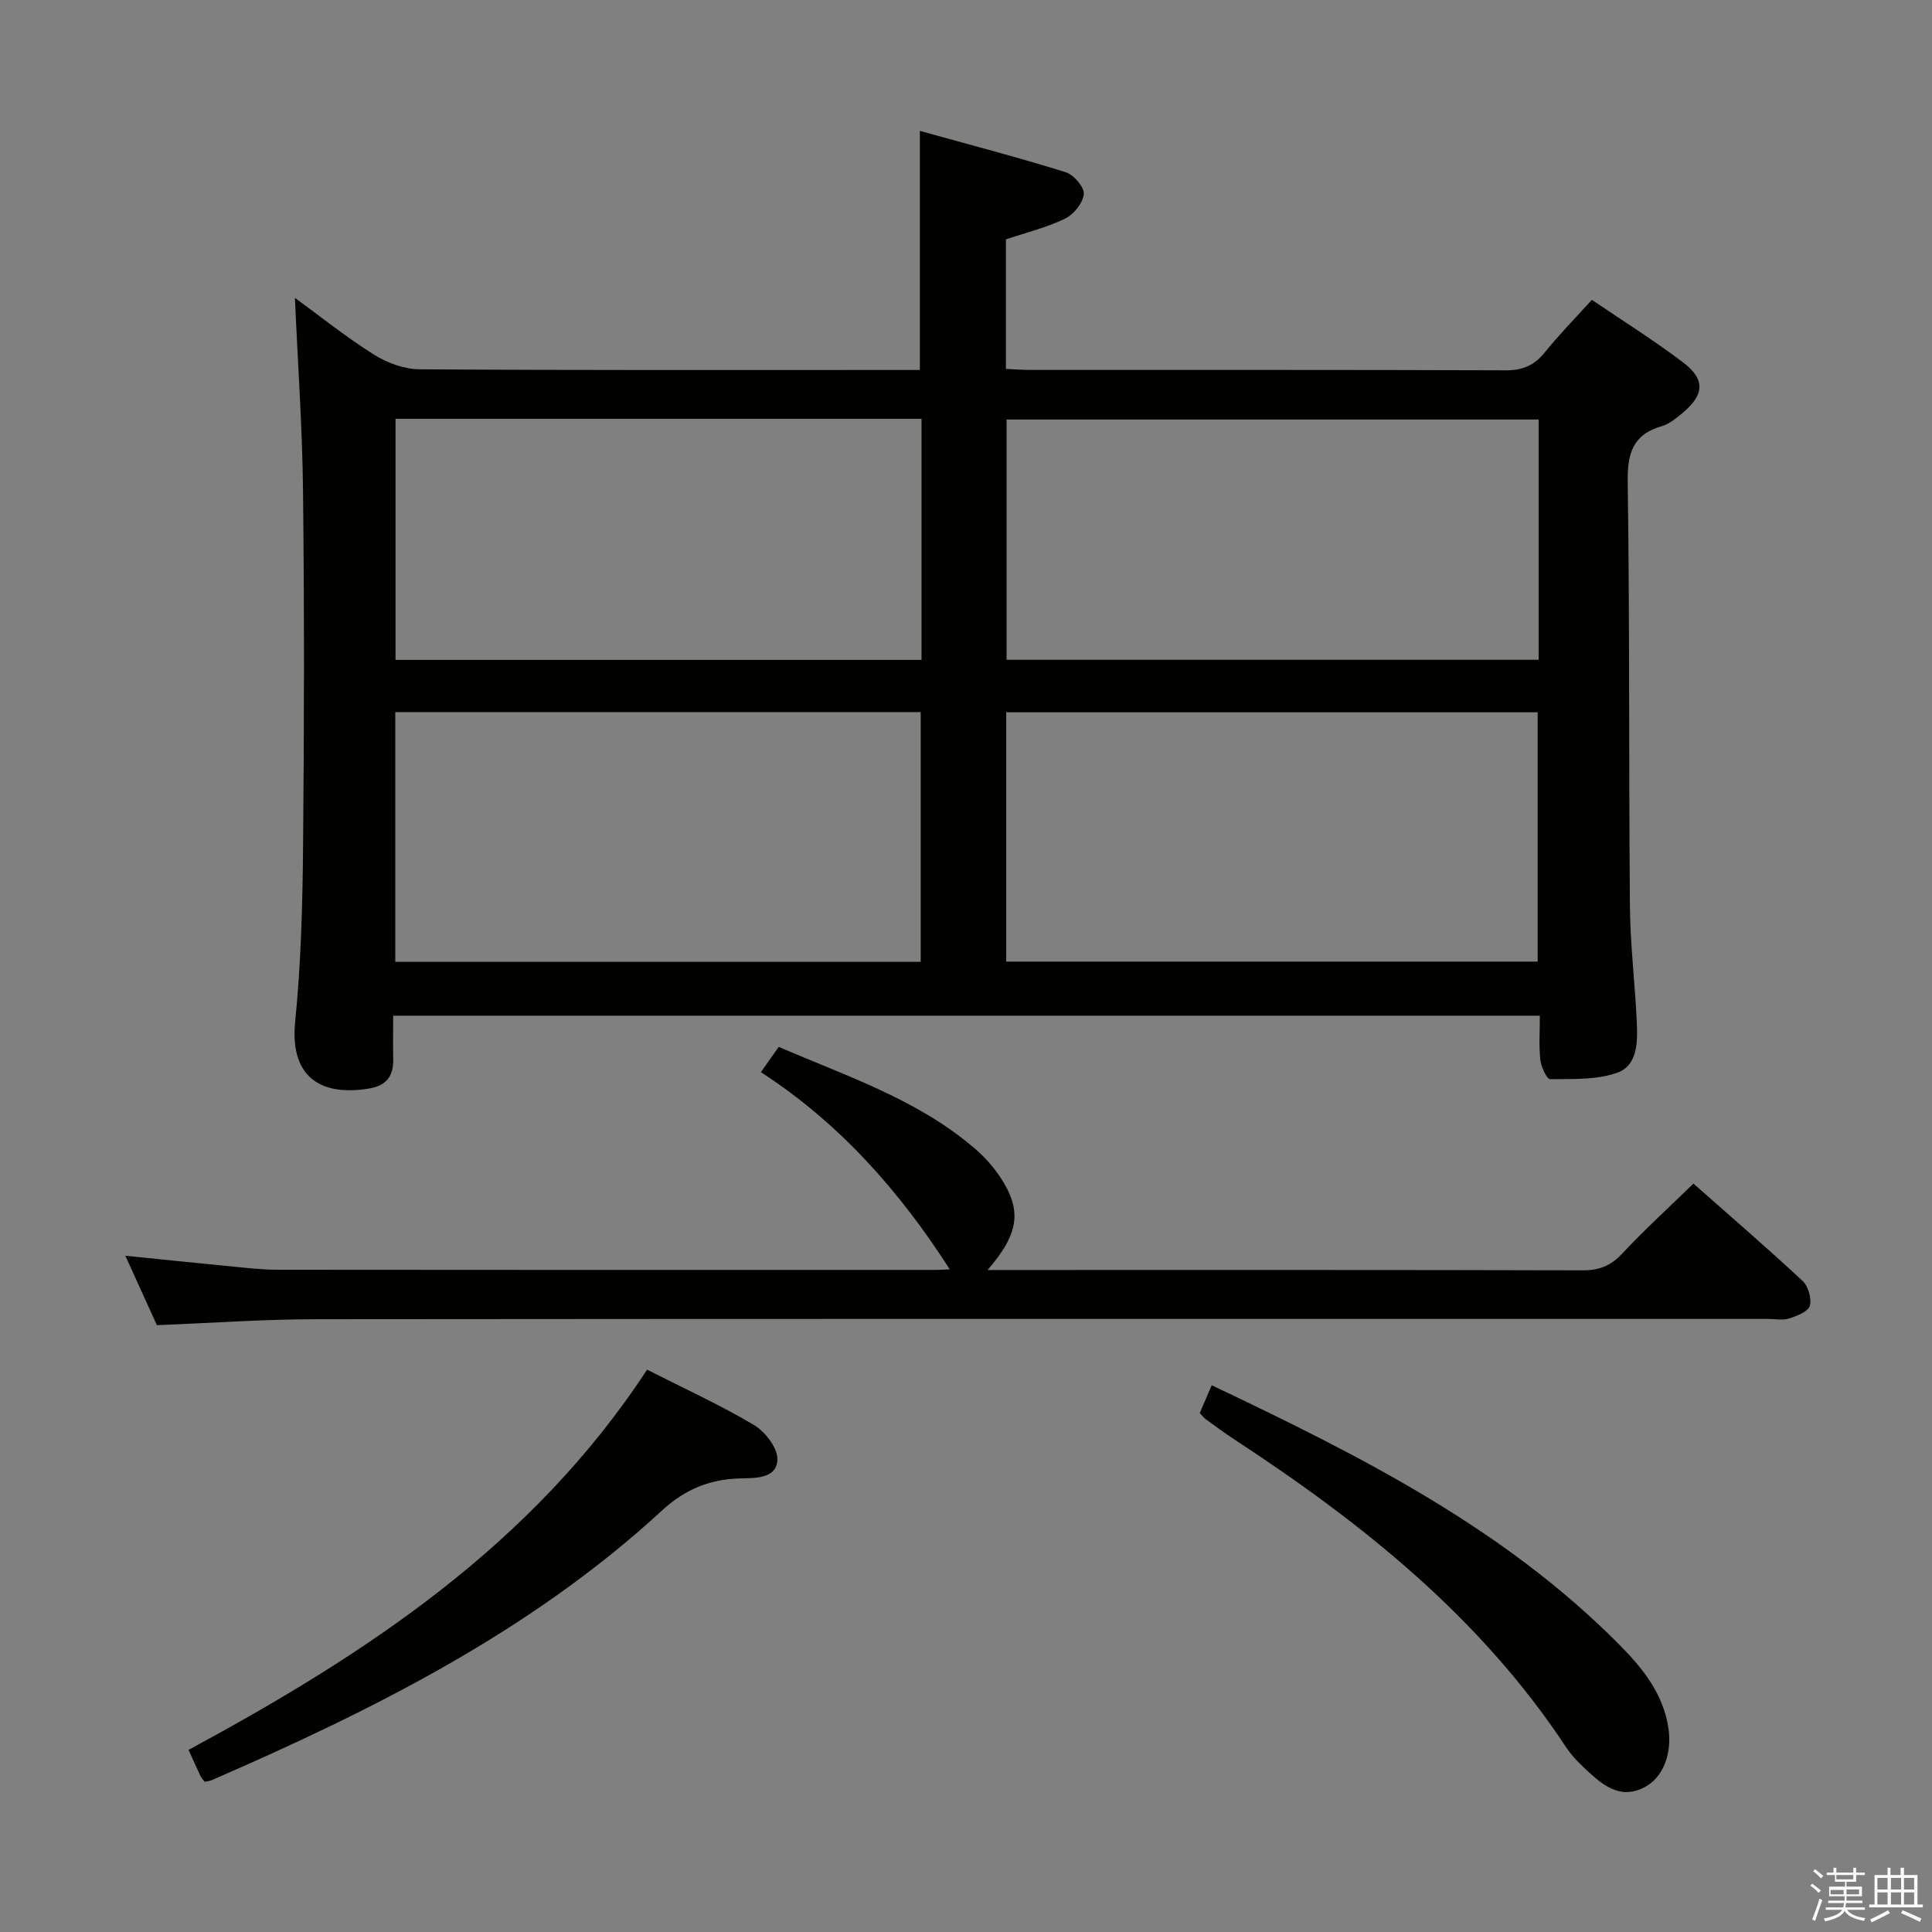 <svg enable-background="new 0 0 400 400" viewBox="0 0 400 400" xmlns="http://www.w3.org/2000/svg"><rect x="0" y="0" width="400" height="400" fill="#808080" stroke="none"/><path d="m374.8 390.4.4-.4c.7.5 1.3 1 1.8 1.4l-.5.5c-.5-.6-1.1-1.1-1.7-1.5zm1 7.3-.6-.3c.5-1.4 1.1-2.8 1.5-4.3.2.1.4.2.6.3-.5 1.3-1 2.8-1.5 4.3zm-.4-10.3.4-.4c.4.3 1 .8 1.7 1.4l-.5.5c-.4-.5-1-1-1.6-1.5zm2.5.3h1.7v-1h.6v1h3.5v-1h.6v1h1.8v.5h-1.8v1.4h-2v1h3.2v2h-3.2v.9h3.3v.5h-3.4c0 .3-.1.6-.1.9h4v.5h-3.7c.7.9 1.9 1.5 3.8 1.7-.1.2-.2.4-.3.6-2.1-.4-3.5-1.1-4-2.1-.4 1-1.8 1.7-4 2.2-.1-.2-.2-.4-.3-.6 2.1-.4 3.4-1 3.8-1.8h-3.4v-.5h3.6c.1-.3.1-.6.2-.9h-3.3v-.5h3.4c0-.3 0-.6 0-.9h-3.2v-2h3.3v-1h-2.1v-1.4h-1.7v-.5zm1.1 3.5v1h2.7c0-.3 0-.4 0-.4 0-.2 0-.2 0-.2 0-.1 0-.2 0-.3h-2.7zm1.2-3v.9h3.5v-.9zm4.7 3h-2.6v.6.4h2.6z" fill="#fbfafc"/><path d="m393.6 386.7h.6v1.5h2.8v6.1h1.1v.6h-11.1v-.6h1.1v-6.1h2.7v-1.5h.6v1.5h2.1v-1.5zm-2.7 8.8.4.6c-1.2.6-2.5 1.3-3.8 1.9-.1-.2-.2-.4-.3-.6 1.2-.6 2.5-1.2 3.7-1.9zm-2.2-6.7v2.4h2.1v-2.4zm0 3v2.5h2.1v-2.5zm2.8-3v2.4h2.1v-2.4zm0 3v2.5h2.1v-2.5zm6 6.1c-1.4-.7-2.7-1.3-3.9-1.8l.3-.6c1.5.6 2.7 1.2 3.9 1.7zm-1.2-9.1h-2.1v2.4h2.1zm-2.1 3v2.5h2.1v-2.5z" fill="#fbfafc"/><g fill="#010100"><path d="m81.4 210.29c0 3.29-.05 6.1.01 8.91.08 3.51-1.31 5.56-5.01 6.17-10.87 1.79-16.36-3.21-15.29-13.82 1.21-12.06 1.53-24.25 1.64-36.38.23-24.5.26-49-.01-73.49-.15-13.26-1.09-26.51-1.68-40.01 5.15 3.75 10.51 8.07 16.3 11.71 2.76 1.73 6.31 3.06 9.51 3.08 32.66.22 65.33.14 97.99.14h5.59c0-16.45 0-32.47 0-49.5 10.19 2.83 20.25 5.46 30.16 8.54 1.67.52 3.91 3.09 3.78 4.52-.16 1.85-2.09 4.24-3.89 5.11-3.83 1.86-8.06 2.89-12.24 4.29v26.82c1.83.08 3.45.21 5.08.21 32.83.01 65.66-.04 98.49.08 3.54.01 5.91-1.11 8.08-3.8 2.91-3.62 6.19-6.95 9.67-10.79 6.37 4.33 12.83 8.36 18.88 12.95 4.68 3.55 4.41 6.75-.19 10.54-1.27 1.05-2.66 2.21-4.18 2.65-6.02 1.72-7.17 5.61-7.09 11.55.42 29.32.21 58.65.46 87.98.07 7.96 1.06 15.91 1.42 23.87.19 4.03.21 8.93-4.01 10.46-4.27 1.54-9.25 1.29-13.93 1.35-.69.01-1.87-2.55-2.03-4-.32-2.92-.1-5.91-.1-9.14-79.24 0-157.99 0-237.41 0zm126.93-62.82v51.62h110.03c0-17.56 0-34.61 0-51.62-36.9 0-73.33 0-110.03 0zm-126.49-.04v51.71h108.78c0-17.51 0-34.57 0-51.71-36.43 0-72.48 0-108.78 0zm236.72-60.57c-36.92 0-73.58 0-110.16 0v49.74h110.16c0-16.73 0-33.13 0-49.74zm-236.67-.15v49.91h108.9c0-16.75 0-33.18 0-49.91-36.31 0-72.41 0-108.9 0z"/><path d="m32.48 274.36c-2.04-4.49-4.15-9.14-6.53-14.38 7.32.75 14.15 1.47 20.98 2.12 3.47.33 6.96.78 10.44.79 45.49.05 90.99.04 136.48.03.95 0 1.9-.08 2.79-.12-10.4-16.2-22.83-30.28-39.11-40.82 1.41-2 2.44-3.46 3.7-5.24 14.14 6.13 28.76 10.87 40.59 21.05 1.99 1.72 3.83 3.75 5.28 5.94 4.54 6.88 3.91 11.65-2.63 19.21h5.2c39.33 0 78.66-.04 117.99.07 3.45.01 5.85-.95 8.21-3.48 4.65-4.97 9.69-9.56 14.74-14.48 7.49 6.62 15.17 13.24 22.59 20.14 1.18 1.1 1.92 3.66 1.5 5.16-.34 1.2-2.66 2.11-4.27 2.62-1.37.43-2.97.1-4.47.1-100.15 0-200.31-.04-300.46.06-10.77 0-21.55.78-33.02 1.23z"/><path d="m133.97 283.57c7.73 3.93 15.16 7.32 22.13 11.46 2.31 1.38 4.9 4.72 4.85 7.11-.08 3.89-4.24 3.88-7.41 3.94-6.35.11-11.58 2.14-16.45 6.63-27.19 25.05-59.76 41.28-93.27 55.86-.43.19-.92.22-1.44.34-.33-.44-.68-.8-.89-1.24-.78-1.65-1.52-3.32-2.45-5.38 36.68-19.8 71.16-42.38 94.93-78.72z"/><path d="m248.4 292.56c.8-1.88 1.56-3.65 2.47-5.76 30.66 14.57 60.47 29.54 84.41 53.73 4.81 4.86 9.12 10.16 10.16 17.35.75 5.15-1.06 10.06-4.88 12.11-4.74 2.54-8.29-.02-11.57-3.04-1.71-1.57-3.44-3.23-4.71-5.15-17.69-26.85-42.14-46.39-68.65-63.73-2.09-1.37-4.09-2.87-6.11-4.32-.27-.2-.46-.49-1.12-1.19z"/></g></svg>